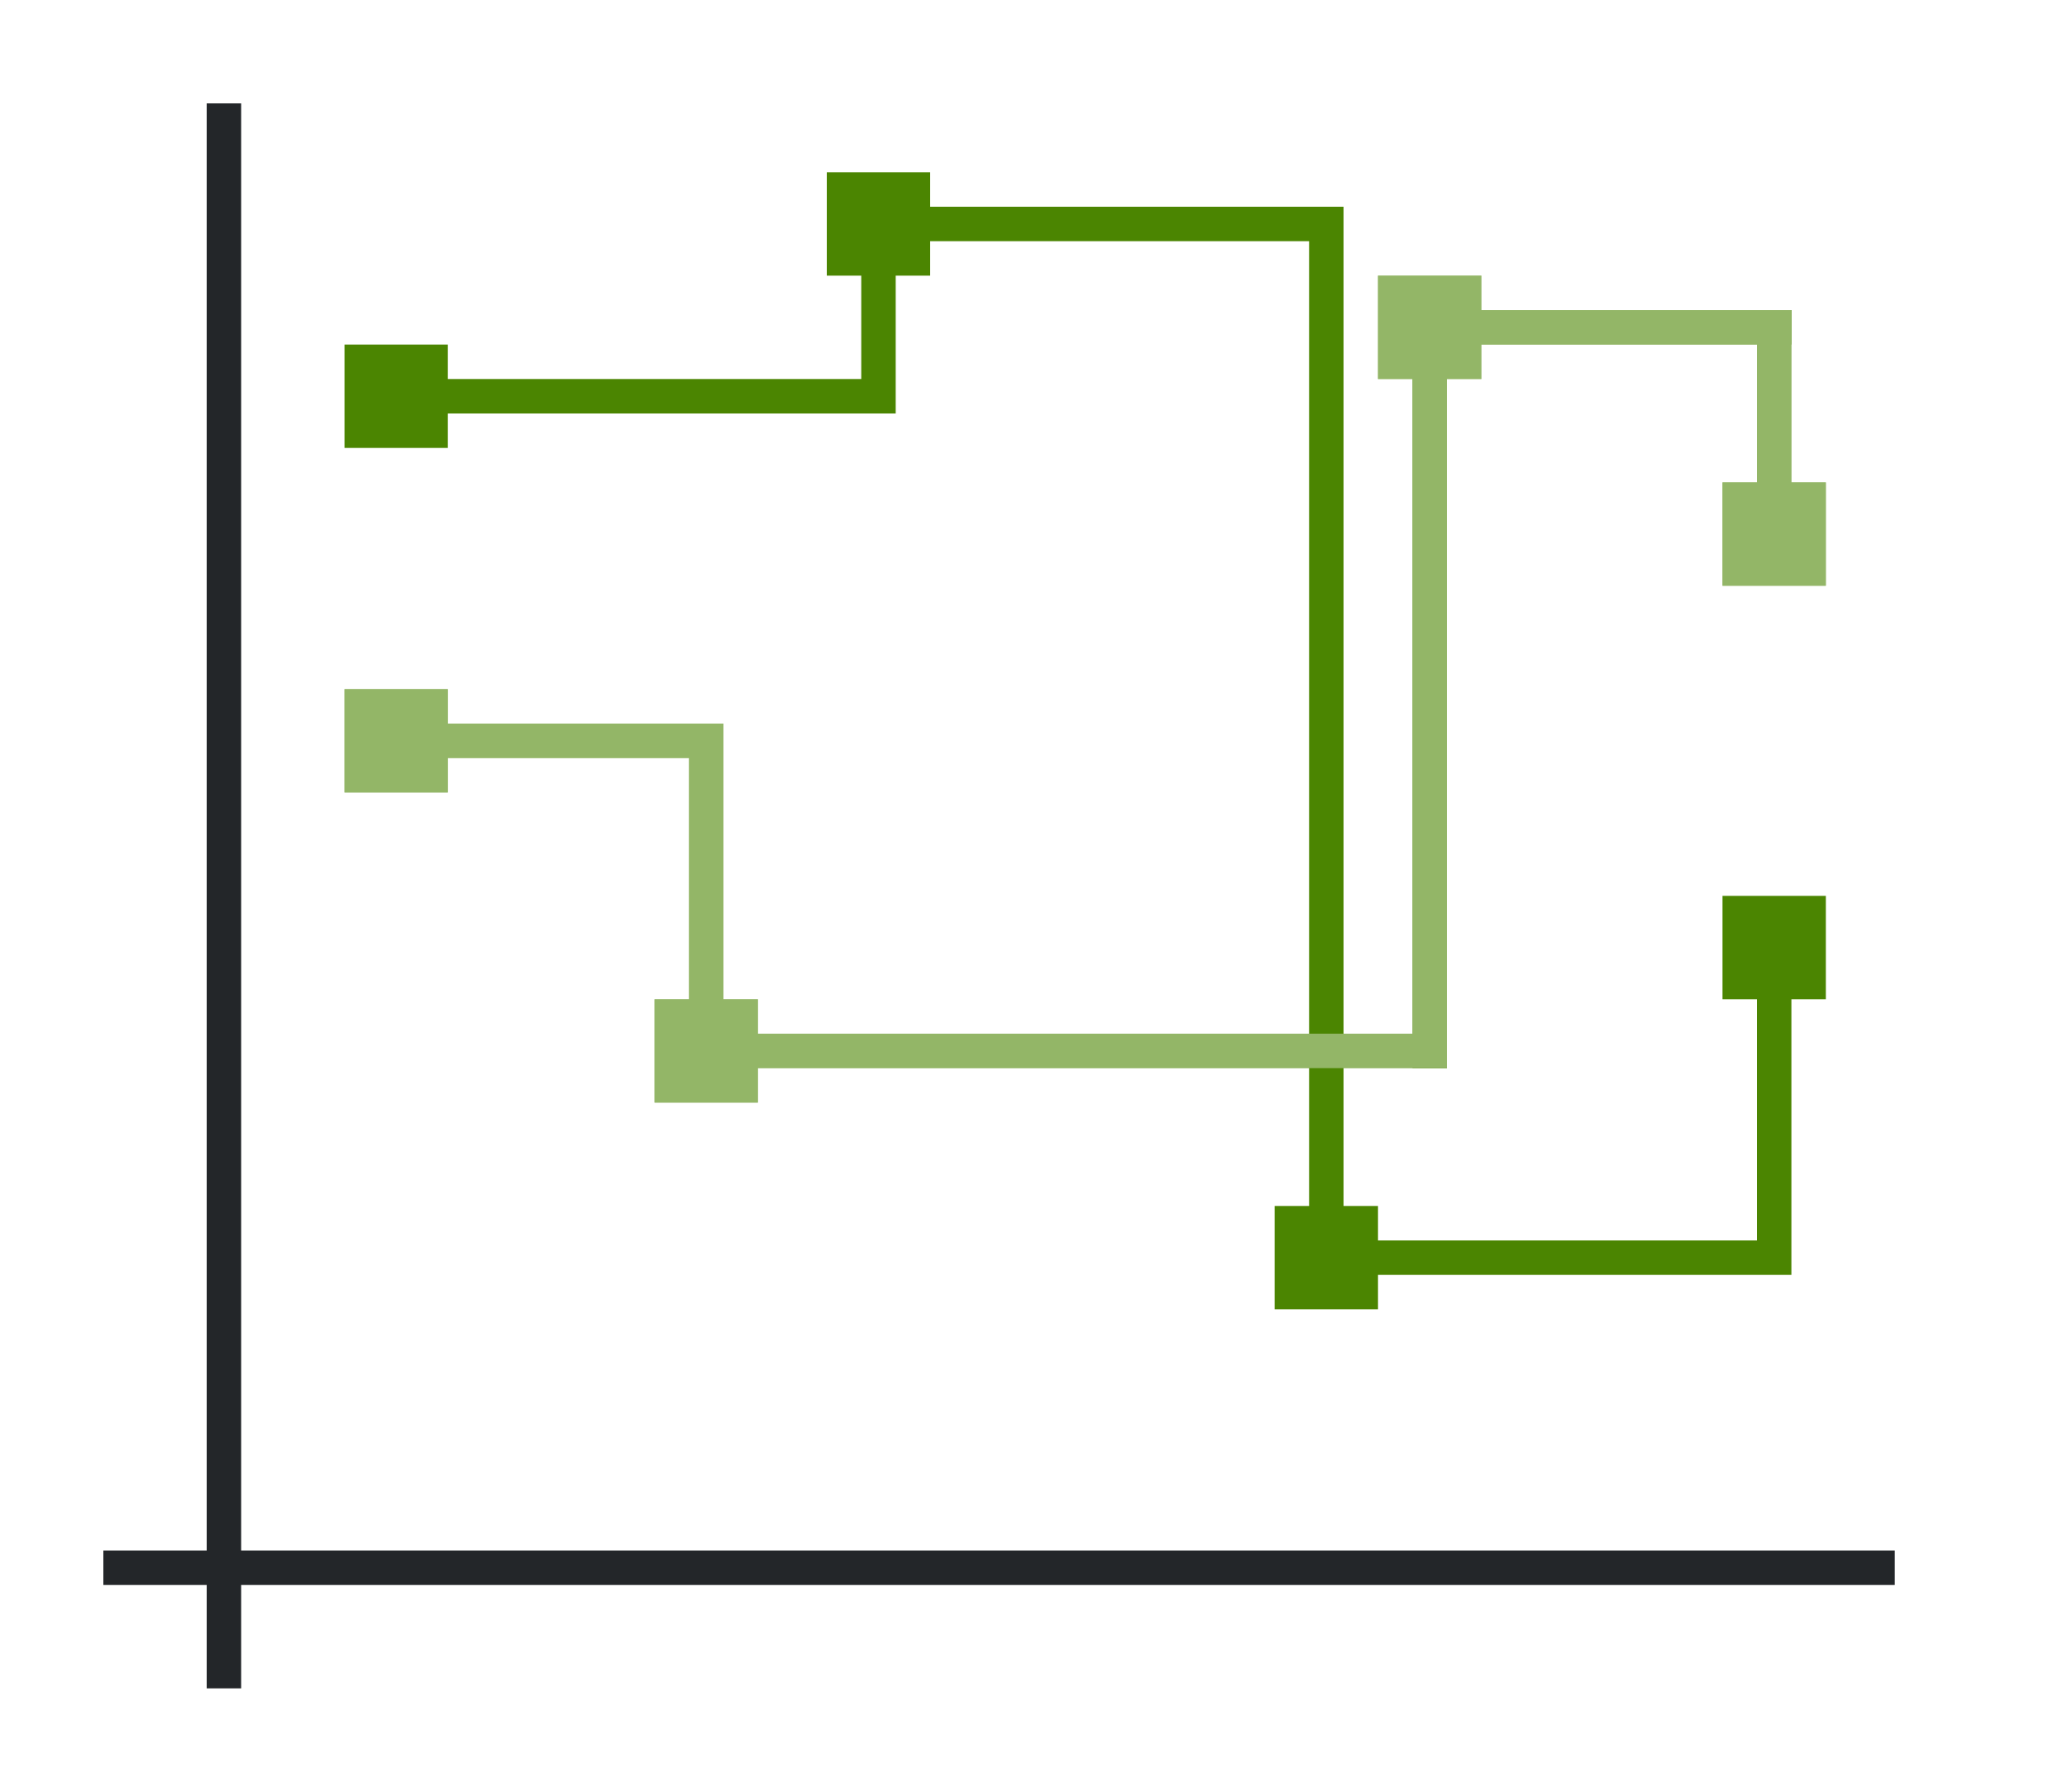 <svg height="52" width="60" xmlns="http://www.w3.org/2000/svg"><path d="M0 0h60v52H0z" fill="#fff"/><path d="M3 45h52v1H3z" fill="#232629"/><path d="M6 3h1v46H6z" fill="#232629"/><g fill="#77216f" style="fill:#4B8501"><path d="M10 10h3v3h-3zM24 5h3v3h-3zM37 35h3v3h-3zM50 26h3v3h-3z" style="fill:#4B8501"/></g><g fill="#e95420" style="fill:#4B8501"><path d="M50 14h3v3h-3zM40 8h3v3h-3zM19 29h3v3h-3zM10 20h3v3h-3z" style="fill:#4B8501"/></g><g fill="#77216f" style="fill:#4B8501"><path d="M11 11h15v1H11zM25 6h1v5h-1zM38 6h1v31h-1z" style="fill:#4B8501"/><path d="M26 6h13v1H26zM38 36h14v1H38zM51 27h1v9h-1z" style="fill:#4B8501"/></g><g fill="#e95420" style="fill:#4B8501"><path d="M11 21h10v1H11zM20 22h1v9h-1zM21 30h21v1H21z" style="fill:#4B8501"/><path d="M41 9h1v22h-1z" style="fill:#4B8501"/><path d="M41 9h11v1H41z" style="fill:#4B8501"/><path d="M51 9h1v7h-1z" style="fill:#4B8501"/></g><path style="fill:#fff;opacity:.4" d="M40 8v3h1v19H22v-1h-1v-8h-8v-1h-3v3h3v-1h7v7h-1v3h3v-1h20V11h1v-1h8v4h-1v3h3v-3h-1V9h-9V8h-3z"/></svg>
